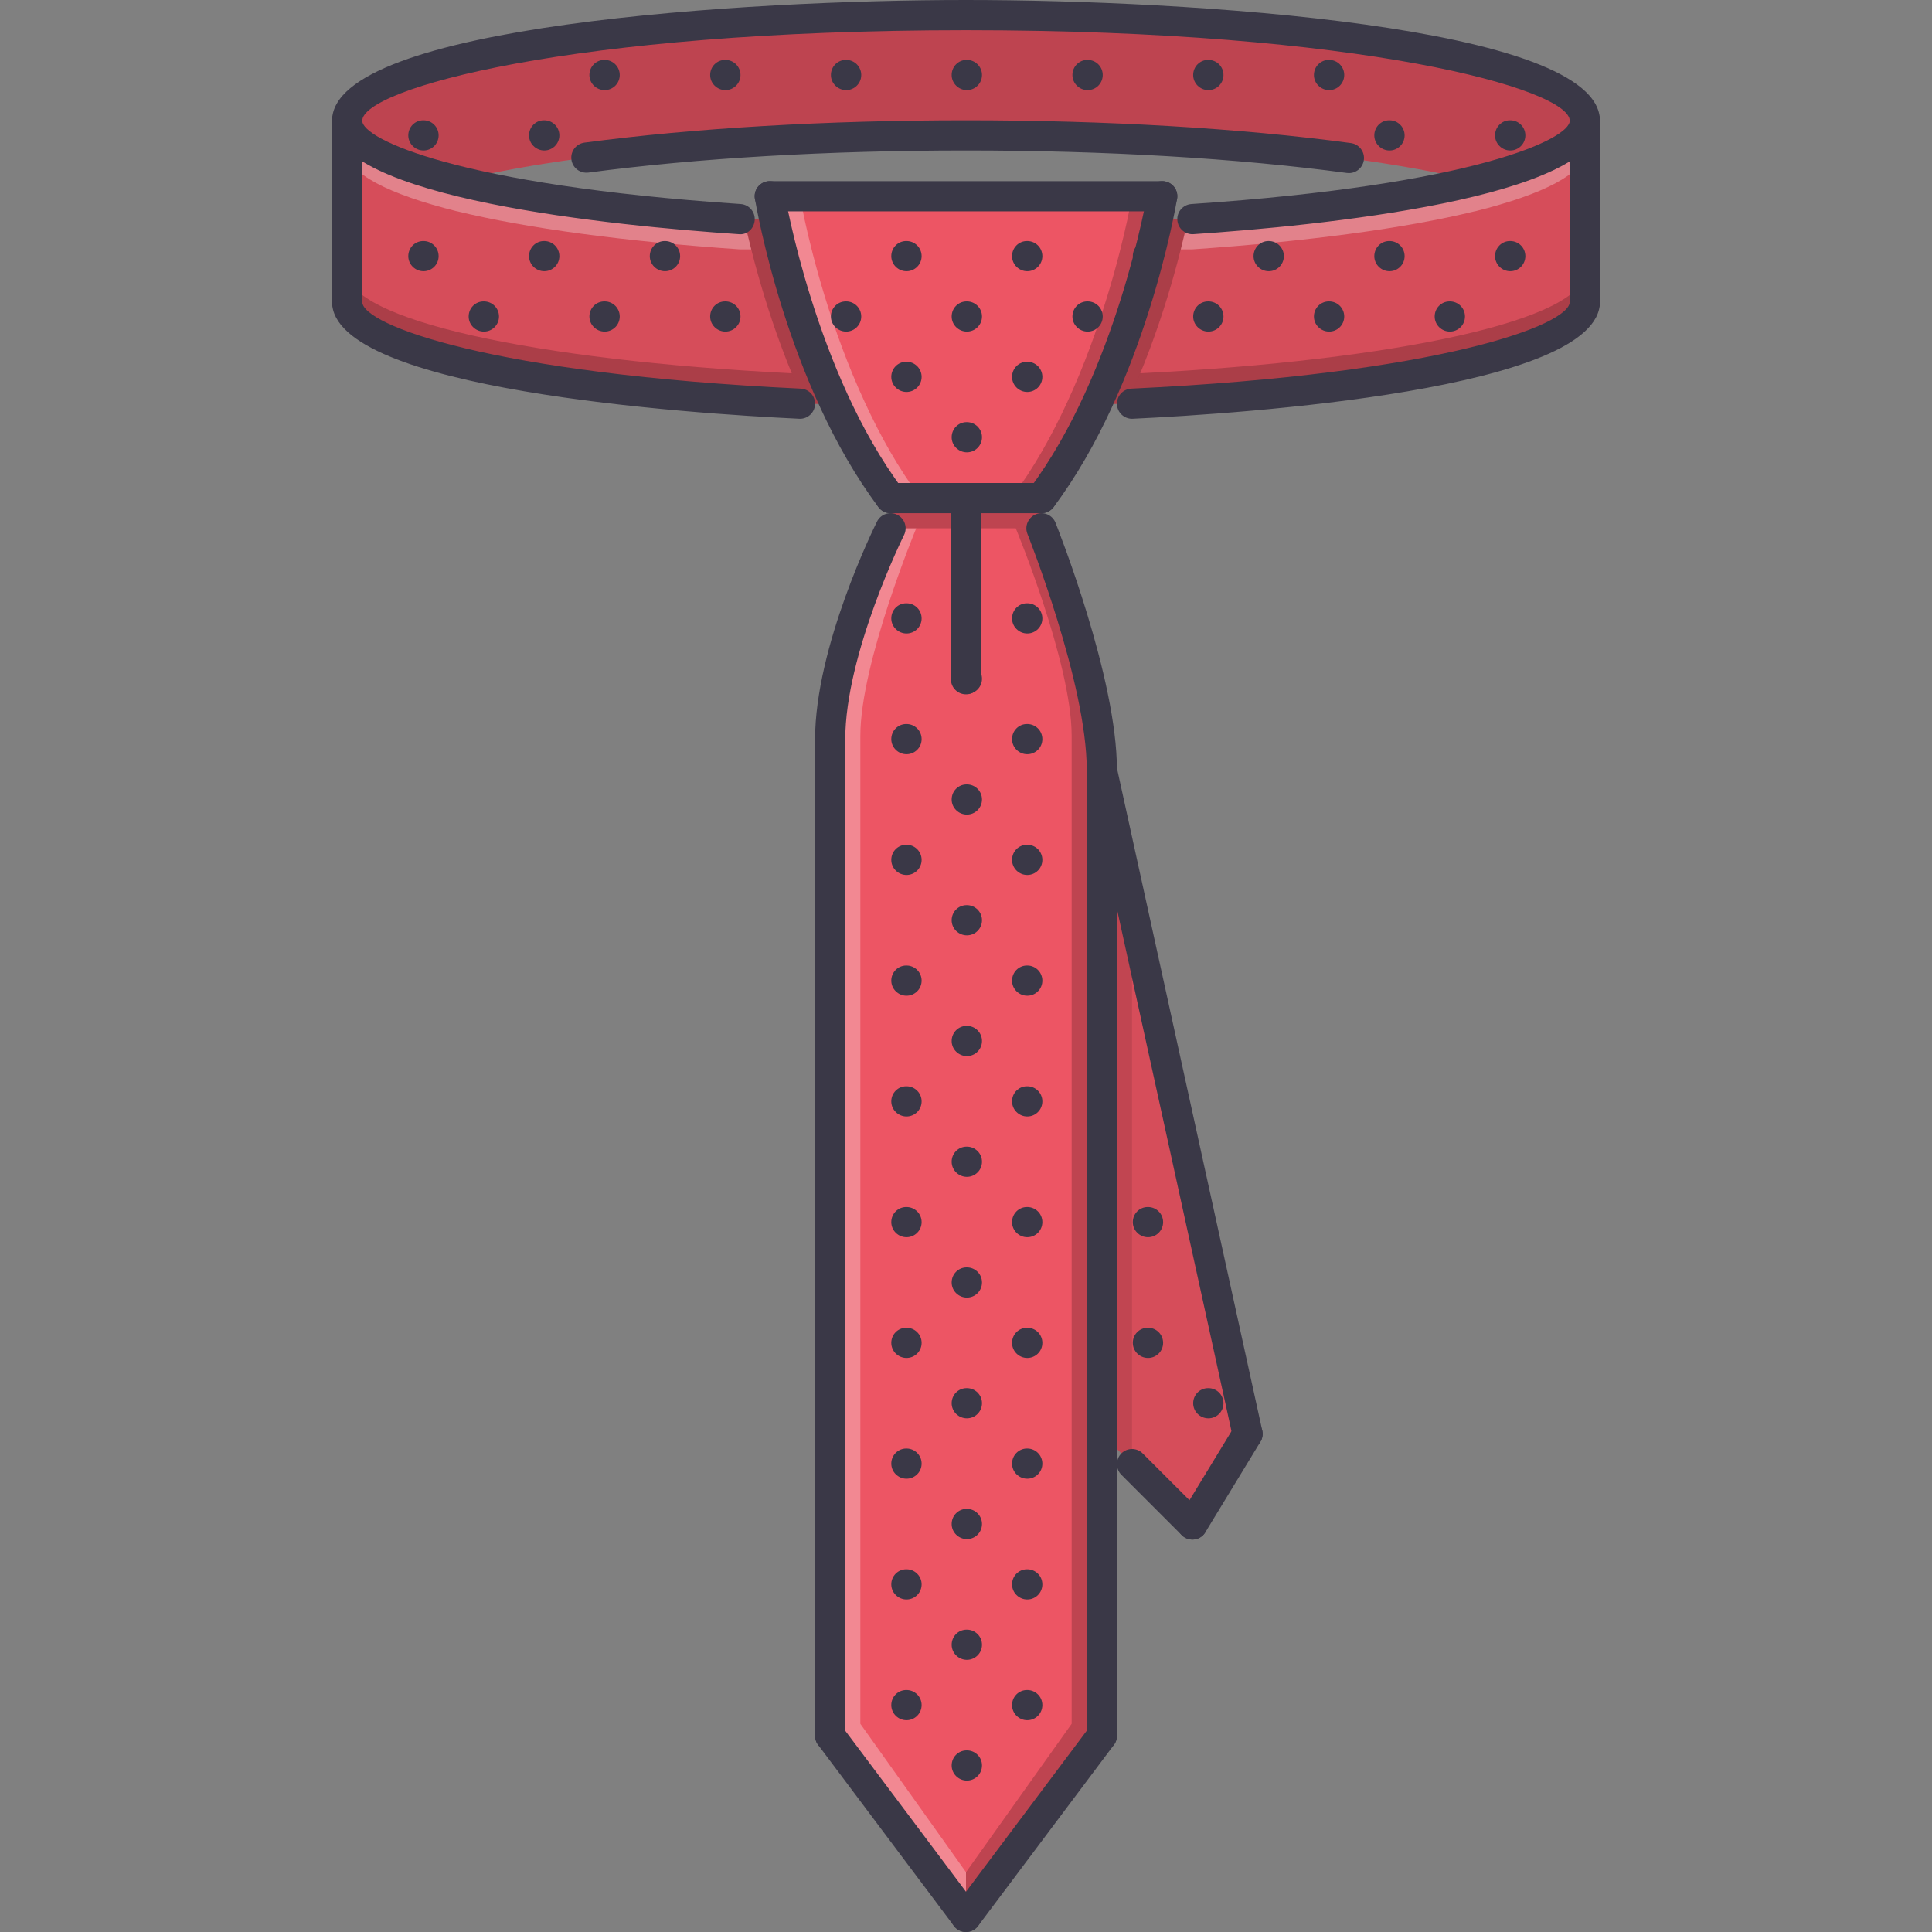 <?xml version="1.0" encoding="iso-8859-1"?>
<!-- Generator: Adobe Illustrator 19.0.0, SVG Export Plug-In . SVG Version: 6.00 Build 0)  -->
<svg version="1.1" id="Capa_1" xmlns="http://www.w3.org/2000/svg" xmlns:xlink="http://www.w3.org/1999/xlink" x="0px" y="0px"
	 viewBox="0 0 511.908 511.908" style="enable-background:new 0 0 511.908 511.908;" xml:space="preserve">
<rect x="0" y="0" width="511.908" height="511.908" fill="#808080" stroke="none"/>
<path style="fill:#ED5564;" d="M419.925,31.994c0,5.913-10.795,11.436-29.12,15.997h-0.078c-9.279-2.319-20.551-4.319-33.354-6.084
	c-2.476-0.32-4.952-0.641-7.514-0.961c-4.718-0.555-9.6-1.117-14.717-1.594c-9.201-0.805-18.957-1.523-29.119-2.086
	c-3.203-0.156-6.397-0.32-9.592-0.476c-6.483-0.32-13.123-0.484-19.841-0.641c-3.358-0.078-6.796-0.156-10.232-0.156
	c-3.444-0.086-6.886-0.086-10.404-0.086s-6.959,0-10.396,0.086c-3.44,0-6.882,0.078-10.24,0.156
	c-10.158,0.156-19.996,0.562-29.432,1.116c-5.679,0.242-11.119,0.641-16.478,1.039c-2.402,0.164-4.8,0.406-7.12,0.562
	c-24.477,2.078-45.434,5.202-60.95,9.037c-18.477-4.473-29.354-9.996-29.354-15.909C91.984,16.552,165.412,4,255.954,4
	C346.5,4,419.925,16.552,419.925,31.994z"/>
<g style="opacity:0.2;">
	<path d="M419.925,31.994c0,5.913-10.795,11.436-29.12,15.997h-0.078c-9.279-2.319-20.551-4.319-33.354-6.084
		c-2.476-0.32-4.952-0.641-7.514-0.961c-4.718-0.555-9.6-1.117-14.717-1.594c-9.201-0.805-18.957-1.523-29.119-2.086
		c-3.203-0.156-6.397-0.32-9.592-0.476c-6.483-0.32-13.123-0.484-19.841-0.641c-3.358-0.078-6.796-0.156-10.232-0.156
		c-3.444-0.086-6.886-0.086-10.404-0.086s-6.959,0-10.396,0.086c-3.44,0-6.882,0.078-10.24,0.156
		c-10.158,0.156-19.996,0.562-29.432,1.116c-5.679,0.242-11.119,0.641-16.478,1.039c-2.402,0.164-4.8,0.406-7.12,0.562
		c-24.477,2.078-45.434,5.202-60.95,9.037c-18.477-4.473-29.354-9.996-29.354-15.909C91.984,16.552,165.412,4,255.954,4
		C346.5,4,419.925,16.552,419.925,31.994z"/>
</g>
<g>
	<path style="fill:#ED5564;" d="M205.162,58.068c2.082,9.514,6.959,29.033,15.919,48.39l-1.121,0.562h-7.999
		c-69.186-3.281-119.977-14.162-119.977-27.034V31.994c0,5.913,10.877,11.436,29.354,15.911
		c18.317,4.562,44.312,8.163,74.627,10.163H205.162z"/>
	<path style="fill:#ED5564;" d="M419.925,79.986c0,12.872-50.788,23.753-119.979,27.034h-9.357
		c9.123-19.599,14.075-39.353,16.153-48.952h9.201c30.4-2.078,56.475-5.601,74.783-10.077h0.078
		c18.325-4.562,29.12-10.084,29.12-15.997v47.992H419.925z"/>
</g>
<g style="opacity:0.1;">
	<path d="M205.162,58.068c2.082,9.514,6.959,29.033,15.919,48.39l-1.121,0.562h-7.999c-69.186-3.281-119.977-14.162-119.977-27.034
		V31.994c0,5.913,10.877,11.436,29.354,15.911c18.317,4.562,44.312,8.163,74.627,10.163H205.162z"/>
</g>
<g style="opacity:0.1;">
	<path d="M419.925,79.986c0,12.872-50.788,23.753-119.979,27.034h-9.357c9.123-19.599,14.075-39.353,16.153-48.952h9.201
		c30.4-2.078,56.475-5.601,74.783-10.077h0.078c18.325-4.562,29.12-10.084,29.12-15.997v47.992H419.925z"/>
</g>
<polygon style="fill:#ED5564;" points="291.947,203.964 330.582,379.932 315.943,403.928 291.947,379.932 "/>
<g style="opacity:0.1;">
	<polygon points="291.947,203.964 330.582,379.932 315.943,403.928 291.947,379.932 	"/>
</g>
<path style="fill:#ED5564;" d="M291.947,203.964v175.968v79.986l-35.993,47.991l-35.993-47.991V195.965
	c0-23.995,15.997-55.99,15.997-55.99v-7.998h19.996h19.997v7.998C275.951,139.975,291.947,179.968,291.947,203.964z"/>
<g style="opacity:0.3;">
	<path style="fill:#FFFFFF;" d="M227.959,456.746V194.957c0-19.332,14.806-54.982,14.806-54.982h-6.807
		c0,0-15.997,31.995-15.997,55.99v263.953l35.993,47.991v-11.842L227.959,456.746z"/>
</g>
<g style="opacity:0.2;">
	<path d="M283.949,456.746V194.957c0-19.332-14.81-54.982-14.81-54.982h6.812c0,0,15.996,31.995,15.996,55.99v263.953
		l-35.993,47.991v-11.842L283.949,456.746z"/>
</g>
<g style="opacity:0.1;">
	<polygon points="291.947,203.964 291.947,379.932 299.946,387.931 299.946,379.932 299.946,240.394 	"/>
</g>
<path id="SVGCleanerId_0" style="fill:#ED5564;" d="M203.964,51.991h103.981c0,0-0.398,2.233-1.203,6.077
	c-2.078,9.6-7.03,29.354-16.153,48.952c-3.999,8.639-8.874,17.27-14.638,24.956h-19.997h-19.996
	c-5.917-7.843-10.799-16.638-14.876-25.519c-8.959-19.356-13.837-38.876-15.919-48.39C204.366,54.225,203.964,51.991,203.964,51.991
	z"/>
<g>
	<path id="SVGCleanerId_0_1_" style="fill:#ED5564;" d="M203.964,51.991h103.981c0,0-0.398,2.233-1.203,6.077
		c-2.078,9.6-7.03,29.354-16.153,48.952c-3.999,8.639-8.874,17.27-14.638,24.956h-19.997h-19.996
		c-5.917-7.843-10.799-16.638-14.876-25.519c-8.959-19.356-13.837-38.876-15.919-48.39
		C204.366,54.225,203.964,51.991,203.964,51.991z"/>
</g>
<g style="opacity:0.2;">
	<path d="M302.118,98.904c-1.102,2.688-2.266,5.397-3.531,8.116h1.359c69.19-3.281,119.979-14.162,119.979-27.034v-7.999
		C419.925,84.72,370.183,95.499,302.118,98.904z"/>
</g>
<g style="opacity:0.2;">
	<path d="M213.083,106.458c-1.168-2.523-2.261-5.046-3.292-7.554C141.732,95.499,91.984,84.72,91.984,71.987v7.999
		c0,12.872,50.792,23.753,119.978,27.034h1.41C213.282,106.833,213.169,106.645,213.083,106.458z"/>
</g>
<g style="opacity:0.3;">
	<path style="fill:#FFFFFF;" d="M390.805,47.991h-0.078c-18.309,4.477-44.383,7.999-74.783,10.077h-1.203
		c-0.469,2.171-1.109,4.913-1.882,7.998h3.085c30.4-2.077,56.475-5.601,74.783-10.076h0.078c18.325-4.562,29.12-10.084,29.12-15.997
		v-7.999C419.925,37.907,409.13,43.43,390.805,47.991z"/>
</g>
<g style="opacity:0.3;">
	<path style="fill:#FFFFFF;" d="M121.1,47.991h0.078c18.317,4.477,44.391,7.999,74.787,10.077h1.199
		c0.469,2.171,1.109,4.913,1.887,7.998h-3.086c-30.396-2.077-56.47-5.601-74.787-10.076H121.1
		c-18.317-4.561-29.116-10.084-29.116-15.997v-7.999C91.984,37.907,102.783,43.43,121.1,47.991z"/>
</g>
<g style="opacity:0.3;">
	<path style="fill:#FFFFFF;" d="M213.161,58.068c-0.797-3.844-1.199-6.077-1.199-6.077h-7.998c0,0,0.402,2.233,1.199,6.077
		c2.082,9.514,6.959,29.033,15.919,48.39c4.078,8.881,8.959,17.676,14.876,25.519h7.999c-5.917-7.843-10.799-16.638-14.876-25.519
		C220.121,87.101,215.243,67.582,213.161,58.068z"/>
</g>
<g style="opacity:0.2;">
	<path d="M298.743,58.068c0.797-3.844,1.203-6.077,1.203-6.077h7.999c0,0-0.406,2.233-1.203,6.077
		c-2.078,9.514-6.952,29.033-15.919,48.39c-4.077,8.881-8.952,17.676-14.872,25.519h-7.999c5.921-7.843,10.795-16.638,14.872-25.519
		C291.791,87.101,296.666,67.582,298.743,58.068z"/>
</g>
<g style="opacity:0.2;">
	<path d="M306.742,58.068c-2.078,9.6-7.03,29.354-16.153,48.952h7.998c9.124-19.599,14.076-39.353,16.153-48.952
		C314.74,58.068,306.742,58.068,306.742,58.068z"/>
</g>
<g style="opacity:0.2;">
	<path d="M197.164,58.068c2.082,9.514,6.96,29.033,15.919,48.39c0.086,0.188,0.199,0.375,0.289,0.562h6.589l1.121-0.562
		c-8.959-19.356-13.837-38.876-15.919-48.39H197.164z"/>
</g>
<g style="opacity:0.2;">
	<rect x="235.954" y="131.974" width="39.993" height="7.998"/>
</g>
<g>
	<path style="fill:#3A3847;" d="M256.192,471.79c-2.207,0-4.038-1.788-4.038-3.999s1.75-3.999,3.96-3.999h0.078
		c2.211,0,3.999,1.788,3.999,3.999S258.403,471.79,256.192,471.79z"/>
	<path style="fill:#3A3847;" d="M272.185,455.793c-2.203,0-4.03-1.789-4.03-3.999s1.749-3.999,3.952-3.999h0.078
		c2.219,0,4,1.789,4,3.999S274.404,455.793,272.185,455.793z"/>
	<path style="fill:#3A3847;" d="M240.195,455.793c-2.207,0-4.038-1.789-4.038-3.999s1.75-3.999,3.96-3.999h0.078
		c2.211,0,3.999,1.789,3.999,3.999S242.406,455.793,240.195,455.793z"/>
	<path style="fill:#3A3847;" d="M256.192,439.796c-2.207,0-4.038-1.788-4.038-3.999s1.75-3.999,3.96-3.999h0.078
		c2.211,0,3.999,1.788,3.999,3.999S258.403,439.796,256.192,439.796z"/>
	<path style="fill:#3A3847;" d="M272.185,423.799c-2.203,0-4.03-1.789-4.03-3.999c0-2.211,1.749-3.999,3.952-3.999h0.078
		c2.219,0,4,1.788,4,3.999C276.185,422.01,274.404,423.799,272.185,423.799z"/>
	<path style="fill:#3A3847;" d="M320.177,375.808c-2.202,0-4.03-1.788-4.03-3.999s1.75-4,3.952-4h0.078c2.219,0,3.999,1.789,3.999,4
		S322.395,375.808,320.177,375.808z"/>
	<path style="fill:#3A3847;" d="M240.195,423.799c-2.207,0-4.038-1.789-4.038-3.999c0-2.211,1.75-3.999,3.96-3.999h0.078
		c2.211,0,3.999,1.788,3.999,3.999C244.194,422.01,242.406,423.799,240.195,423.799z"/>
	<path style="fill:#3A3847;" d="M256.192,407.802c-2.207,0-4.038-1.788-4.038-3.999s1.75-4,3.96-4h0.078
		c2.211,0,3.999,1.789,3.999,4S258.403,407.802,256.192,407.802z"/>
	<path style="fill:#3A3847;" d="M272.185,391.805c-2.203,0-4.03-1.789-4.03-3.999c0-2.211,1.749-3.999,3.952-3.999h0.078
		c2.219,0,4,1.788,4,3.999C276.185,390.016,274.404,391.805,272.185,391.805z"/>
	<path style="fill:#3A3847;" d="M304.18,359.81c-2.202,0-4.03-1.789-4.03-3.999c0-2.211,1.75-3.999,3.952-3.999h0.078
		c2.219,0,4,1.788,4,3.999C308.18,358.021,306.398,359.81,304.18,359.81z"/>
	<path style="fill:#3A3847;" d="M240.195,391.805c-2.207,0-4.038-1.789-4.038-3.999c0-2.211,1.75-3.999,3.96-3.999h0.078
		c2.211,0,3.999,1.788,3.999,3.999C244.194,390.016,242.406,391.805,240.195,391.805z"/>
	<path style="fill:#3A3847;" d="M256.192,375.808c-2.207,0-4.038-1.788-4.038-3.999s1.75-4,3.96-4h0.078
		c2.211,0,3.999,1.789,3.999,4S258.403,375.808,256.192,375.808z"/>
	<path style="fill:#3A3847;" d="M272.185,359.81c-2.203,0-4.03-1.789-4.03-3.999c0-2.211,1.749-3.999,3.952-3.999h0.078
		c2.219,0,4,1.788,4,3.999C276.185,358.021,274.404,359.81,272.185,359.81z"/>
	<path style="fill:#3A3847;" d="M304.18,327.816c-2.202,0-4.03-1.789-4.03-3.999c0-2.211,1.75-3.999,3.952-3.999h0.078
		c2.219,0,4,1.788,4,3.999C308.18,326.027,306.398,327.816,304.18,327.816z"/>
	<path style="fill:#3A3847;" d="M240.195,359.81c-2.207,0-4.038-1.789-4.038-3.999c0-2.211,1.75-3.999,3.96-3.999h0.078
		c2.211,0,3.999,1.788,3.999,3.999C244.194,358.021,242.406,359.81,240.195,359.81z"/>
	<path style="fill:#3A3847;" d="M256.192,343.813c-2.207,0-4.038-1.789-4.038-3.999c0-2.211,1.75-4,3.96-4h0.078
		c2.211,0,3.999,1.789,3.999,4C260.191,342.024,258.403,343.813,256.192,343.813z"/>
	<path style="fill:#3A3847;" d="M272.185,327.816c-2.203,0-4.03-1.789-4.03-3.999c0-2.211,1.749-3.999,3.952-3.999h0.078
		c2.219,0,4,1.788,4,3.999C276.185,326.027,274.404,327.816,272.185,327.816z"/>
	<path style="fill:#3A3847;" d="M240.195,327.816c-2.207,0-4.038-1.789-4.038-3.999c0-2.211,1.75-3.999,3.96-3.999h0.078
		c2.211,0,3.999,1.788,3.999,3.999C244.194,326.027,242.406,327.816,240.195,327.816z"/>
	<path style="fill:#3A3847;" d="M256.192,311.819c-2.207,0-4.038-1.789-4.038-3.999c0-2.211,1.75-4,3.96-4h0.078
		c2.211,0,3.999,1.789,3.999,4C260.191,310.03,258.403,311.819,256.192,311.819z"/>
	<path style="fill:#3A3847;" d="M272.185,295.822c-2.203,0-4.03-1.789-4.03-4c0-2.21,1.749-3.999,3.952-3.999h0.078
		c2.219,0,4,1.789,4,3.999C276.185,294.033,274.404,295.822,272.185,295.822z"/>
	<path style="fill:#3A3847;" d="M240.195,295.822c-2.207,0-4.038-1.789-4.038-4c0-2.21,1.75-3.999,3.96-3.999h0.078
		c2.211,0,3.999,1.789,3.999,3.999C244.194,294.033,242.406,295.822,240.195,295.822z"/>
	<path style="fill:#3A3847;" d="M256.192,279.825c-2.207,0-4.038-1.789-4.038-3.999c0-2.211,1.75-4,3.96-4h0.078
		c2.211,0,3.999,1.789,3.999,4C260.191,278.036,258.403,279.825,256.192,279.825z"/>
	<path style="fill:#3A3847;" d="M272.185,263.828c-2.203,0-4.03-1.789-4.03-4c0-2.21,1.749-3.999,3.952-3.999h0.078
		c2.219,0,4,1.789,4,3.999C276.185,262.039,274.404,263.828,272.185,263.828z"/>
	<path style="fill:#3A3847;" d="M240.195,263.828c-2.207,0-4.038-1.789-4.038-4c0-2.21,1.75-3.999,3.96-3.999h0.078
		c2.211,0,3.999,1.789,3.999,3.999C244.194,262.039,242.406,263.828,240.195,263.828z"/>
	<path style="fill:#3A3847;" d="M256.192,247.831c-2.207,0-4.038-1.789-4.038-4c0-2.21,1.75-3.999,3.96-3.999h0.078
		c2.211,0,3.999,1.789,3.999,3.999C260.191,246.042,258.403,247.831,256.192,247.831z"/>
	<path style="fill:#3A3847;" d="M272.185,231.834c-2.203,0-4.03-1.789-4.03-4c0-2.21,1.749-3.999,3.952-3.999h0.078
		c2.219,0,4,1.789,4,3.999C276.185,230.045,274.404,231.834,272.185,231.834z"/>
	<path style="fill:#3A3847;" d="M240.195,231.834c-2.207,0-4.038-1.789-4.038-4c0-2.21,1.75-3.999,3.96-3.999h0.078
		c2.211,0,3.999,1.789,3.999,3.999C244.194,230.045,242.406,231.834,240.195,231.834z"/>
	<path style="fill:#3A3847;" d="M256.192,215.836c-2.207,0-4.038-1.788-4.038-3.999c0-2.21,1.75-3.999,3.96-3.999h0.078
		c2.211,0,3.999,1.789,3.999,3.999C260.191,214.048,258.403,215.836,256.192,215.836z"/>
	<path style="fill:#3A3847;" d="M272.185,199.839c-2.203,0-4.03-1.788-4.03-3.999c0-2.21,1.749-3.999,3.952-3.999h0.078
		c2.219,0,4,1.789,4,3.999C276.185,198.051,274.404,199.839,272.185,199.839z"/>
	<path style="fill:#3A3847;" d="M384.166,87.859c-2.203,0-4.031-1.789-4.031-3.999c0-2.211,1.75-3.999,3.953-3.999h0.078
		c2.218,0,3.999,1.788,3.999,3.999C388.165,86.07,386.384,87.859,384.166,87.859z"/>
	<path style="fill:#3A3847;" d="M400.162,71.862c-2.202,0-4.03-1.789-4.03-3.999c0-2.211,1.75-3.999,3.952-3.999h0.078
		c2.219,0,4,1.788,4,3.999C404.162,70.073,402.381,71.862,400.162,71.862z"/>
	<path style="fill:#3A3847;" d="M240.195,199.839c-2.207,0-4.038-1.788-4.038-3.999c0-2.21,1.75-3.999,3.96-3.999h0.078
		c2.211,0,3.999,1.789,3.999,3.999C244.194,198.051,242.406,199.839,240.195,199.839z"/>
	<path style="fill:#3A3847;" d="M256.192,183.842c-2.207,0-4.038-1.788-4.038-3.999c0-2.21,1.75-3.999,3.96-3.999h0.078
		c2.211,0,3.999,1.789,3.999,3.999C260.191,182.054,258.403,183.842,256.192,183.842z"/>
	<path style="fill:#3A3847;" d="M272.185,167.845c-2.203,0-4.03-1.788-4.03-3.999s1.749-3.999,3.952-3.999h0.078
		c2.219,0,4,1.788,4,3.999S274.404,167.845,272.185,167.845z"/>
	<path style="fill:#3A3847;" d="M352.172,87.859c-2.203,0-4.031-1.789-4.031-3.999c0-2.211,1.75-3.999,3.953-3.999h0.078
		c2.218,0,3.999,1.788,3.999,3.999C356.171,86.07,354.39,87.859,352.172,87.859z"/>
	<path style="fill:#3A3847;" d="M368.168,71.862c-2.202,0-4.03-1.789-4.03-3.999c0-2.211,1.75-3.999,3.952-3.999h0.078
		c2.219,0,4,1.788,4,3.999C372.168,70.073,370.387,71.862,368.168,71.862z"/>
	<path style="fill:#3A3847;" d="M400.162,39.868c-2.202,0-4.03-1.789-4.03-3.999c0-2.211,1.75-4,3.952-4h0.078c2.219,0,4,1.789,4,4
		C404.162,38.079,402.381,39.868,400.162,39.868z"/>
	<path style="fill:#3A3847;" d="M240.195,167.845c-2.207,0-4.038-1.788-4.038-3.999s1.75-3.999,3.96-3.999h0.078
		c2.211,0,3.999,1.788,3.999,3.999S242.406,167.845,240.195,167.845z"/>
	<path style="fill:#3A3847;" d="M320.177,87.859c-2.202,0-4.03-1.789-4.03-3.999c0-2.211,1.75-3.999,3.952-3.999h0.078
		c2.219,0,3.999,1.788,3.999,3.999C324.176,86.07,322.395,87.859,320.177,87.859z"/>
	<path style="fill:#3A3847;" d="M336.174,71.862c-2.202,0-4.03-1.789-4.03-3.999c0-2.211,1.75-3.999,3.952-3.999h0.078
		c2.219,0,4,1.788,4,3.999C340.174,70.073,338.392,71.862,336.174,71.862z"/>
	<path style="fill:#3A3847;" d="M368.168,39.868c-2.202,0-4.03-1.789-4.03-3.999c0-2.211,1.75-4,3.952-4h0.078c2.219,0,4,1.789,4,4
		C372.168,38.079,370.387,39.868,368.168,39.868z"/>
	<path style="fill:#3A3847;" d="M256.192,119.853c-2.207,0-4.038-1.788-4.038-3.999s1.75-3.999,3.96-3.999h0.078
		c2.211,0,3.999,1.788,3.999,3.999S258.403,119.853,256.192,119.853z"/>
	<path style="fill:#3A3847;" d="M272.185,103.856c-2.203,0-4.03-1.789-4.03-3.999c0-2.211,1.749-3.999,3.952-3.999h0.078
		c2.219,0,4,1.788,4,3.999C276.185,102.067,274.404,103.856,272.185,103.856z"/>
	<path style="fill:#3A3847;" d="M288.183,87.859c-2.202,0-4.03-1.789-4.03-3.999c0-2.211,1.75-3.999,3.952-3.999h0.078
		c2.219,0,3.999,1.788,3.999,3.999C292.182,86.07,290.401,87.859,288.183,87.859z"/>
	<path style="fill:#3A3847;" d="M304.18,71.862c-2.202,0-4.03-1.789-4.03-3.999c0-2.211,1.75-3.999,3.952-3.999h0.078
		c2.219,0,4,1.788,4,3.999C308.18,70.073,306.398,71.862,304.18,71.862z"/>
	<path style="fill:#3A3847;" d="M352.172,23.871c-2.203,0-4.031-1.789-4.031-3.999c0-2.211,1.75-4,3.953-4h0.078
		c2.218,0,3.999,1.789,3.999,4C356.171,22.082,354.39,23.871,352.172,23.871z"/>
	<path style="fill:#3A3847;" d="M240.195,103.856c-2.207,0-4.038-1.789-4.038-3.999c0-2.211,1.75-3.999,3.96-3.999h0.078
		c2.211,0,3.999,1.788,3.999,3.999C244.194,102.067,242.406,103.856,240.195,103.856z"/>
	<path style="fill:#3A3847;" d="M256.192,87.859c-2.207,0-4.038-1.789-4.038-3.999c0-2.211,1.75-3.999,3.96-3.999h0.078
		c2.211,0,3.999,1.788,3.999,3.999C260.191,86.07,258.403,87.859,256.192,87.859z"/>
	<path style="fill:#3A3847;" d="M272.185,71.862c-2.203,0-4.03-1.789-4.03-3.999c0-2.211,1.749-3.999,3.952-3.999h0.078
		c2.219,0,4,1.788,4,3.999C276.185,70.073,274.404,71.862,272.185,71.862z"/>
	<path style="fill:#3A3847;" d="M320.177,23.871c-2.202,0-4.03-1.789-4.03-3.999c0-2.211,1.75-4,3.952-4h0.078
		c2.219,0,3.999,1.789,3.999,4C324.176,22.082,322.395,23.871,320.177,23.871z"/>
	<path style="fill:#3A3847;" d="M224.198,87.859c-2.207,0-4.038-1.789-4.038-3.999c0-2.211,1.75-3.999,3.96-3.999h0.078
		c2.211,0,3.999,1.788,3.999,3.999C228.197,86.07,226.409,87.859,224.198,87.859z"/>
	<path style="fill:#3A3847;" d="M240.195,71.862c-2.207,0-4.038-1.789-4.038-3.999c0-2.211,1.75-3.999,3.96-3.999h0.078
		c2.211,0,3.999,1.788,3.999,3.999C244.194,70.073,242.406,71.862,240.195,71.862z"/>
	<path style="fill:#3A3847;" d="M288.183,23.871c-2.202,0-4.03-1.789-4.03-3.999c0-2.211,1.75-4,3.952-4h0.078
		c2.219,0,3.999,1.789,3.999,4C292.182,22.082,290.401,23.871,288.183,23.871z"/>
	<path style="fill:#3A3847;" d="M192.204,87.859c-2.207,0-4.038-1.789-4.038-3.999c0-2.211,1.749-3.999,3.96-3.999h0.078
		c2.21,0,3.999,1.788,3.999,3.999C196.203,86.07,194.414,87.859,192.204,87.859z"/>
	<path style="fill:#3A3847;" d="M256.192,23.871c-2.207,0-4.038-1.789-4.038-3.999c0-2.211,1.75-4,3.96-4h0.078
		c2.211,0,3.999,1.789,3.999,4C260.191,22.082,258.403,23.871,256.192,23.871z"/>
	<path style="fill:#3A3847;" d="M160.21,87.859c-2.207,0-4.039-1.789-4.039-3.999c0-2.211,1.75-3.999,3.96-3.999h0.078
		c2.21,0,3.999,1.788,3.999,3.999C164.209,86.07,162.42,87.859,160.21,87.859z"/>
	<path style="fill:#3A3847;" d="M176.207,71.862c-2.207,0-4.038-1.789-4.038-3.999c0-2.211,1.749-3.999,3.96-3.999h0.078
		c2.21,0,3.999,1.788,3.999,3.999C180.206,70.073,178.417,71.862,176.207,71.862z"/>
	<path style="fill:#3A3847;" d="M224.198,23.871c-2.207,0-4.038-1.789-4.038-3.999c0-2.211,1.75-4,3.96-4h0.078
		c2.211,0,3.999,1.789,3.999,4C228.197,22.082,226.409,23.871,224.198,23.871z"/>
	<path style="fill:#3A3847;" d="M128.216,87.859c-2.207,0-4.039-1.789-4.039-3.999c0-2.211,1.75-3.999,3.96-3.999h0.078
		c2.21,0,3.999,1.788,3.999,3.999C132.215,86.07,130.426,87.859,128.216,87.859z"/>
	<path style="fill:#3A3847;" d="M144.213,71.862c-2.207,0-4.039-1.789-4.039-3.999c0-2.211,1.75-3.999,3.96-3.999h0.078
		c2.21,0,3.999,1.788,3.999,3.999C148.212,70.073,146.423,71.862,144.213,71.862z"/>
	<path style="fill:#3A3847;" d="M192.204,23.871c-2.207,0-4.038-1.789-4.038-3.999c0-2.211,1.749-4,3.96-4h0.078
		c2.21,0,3.999,1.789,3.999,4C196.203,22.082,194.414,23.871,192.204,23.871z"/>
	<path style="fill:#3A3847;" d="M112.219,71.862c-2.207,0-4.039-1.789-4.039-3.999c0-2.211,1.75-3.999,3.96-3.999h0.078
		c2.21,0,3.999,1.788,3.999,3.999C116.218,70.073,114.429,71.862,112.219,71.862z"/>
	<path style="fill:#3A3847;" d="M144.213,39.868c-2.207,0-4.039-1.789-4.039-3.999c0-2.211,1.75-4,3.96-4h0.078
		c2.21,0,3.999,1.789,3.999,4C148.212,38.079,146.423,39.868,144.213,39.868z"/>
	<path style="fill:#3A3847;" d="M160.21,23.871c-2.207,0-4.039-1.789-4.039-3.999c0-2.211,1.75-4,3.96-4h0.078
		c2.21,0,3.999,1.789,3.999,4C164.209,22.082,162.42,23.871,160.21,23.871z"/>
	<path style="fill:#3A3847;" d="M112.219,39.868c-2.207,0-4.039-1.789-4.039-3.999c0-2.211,1.75-4,3.96-4h0.078
		c2.21,0,3.999,1.789,3.999,4C116.218,38.079,114.429,39.868,112.219,39.868z"/>
	<path style="fill:#3A3847;" d="M235.962,135.975c-1.219,0-2.418-0.555-3.203-1.601c-24.3-32.401-32.408-79.729-32.74-81.728
		c-0.363-2.18,1.109-4.234,3.285-4.602c2.191-0.374,4.241,1.102,4.604,3.289c0.078,0.469,8.135,47.429,31.248,78.243
		c1.328,1.766,0.969,4.273-0.8,5.601C237.637,135.718,236.798,135.975,235.962,135.975z"/>
	<path style="fill:#3A3847;" d="M275.951,135.975c-0.844,0-1.68-0.258-2.398-0.797c-1.773-1.327-2.133-3.835-0.805-5.601
		C295.893,98.716,303.922,51.803,304,51.334c0.367-2.188,2.43-3.671,4.602-3.289c2.179,0.359,3.655,2.422,3.288,4.602
		c-0.336,1.999-8.444,49.326-32.736,81.728C278.364,135.421,277.169,135.975,275.951,135.975z"/>
	<path style="fill:#3A3847;" d="M307.945,55.99H203.964c-2.211,0-4-1.789-4-3.999c0-2.211,1.789-4,4-4h103.981
		c2.21,0,3.999,1.789,3.999,4C311.944,54.201,310.155,55.99,307.945,55.99z"/>
	<path style="fill:#3A3847;" d="M275.951,135.975h-39.993c-2.211,0-4-1.788-4-3.999s1.789-3.999,4-3.999h39.993
		c2.21,0,3.999,1.788,3.999,3.999S278.161,135.975,275.951,135.975z"/>
	<path style="fill:#3A3847;" d="M315.943,62.052c-2.094,0-3.843-1.617-3.991-3.733c-0.148-2.203,1.522-4.109,3.726-4.258
		c75.002-5.03,100.248-17.262,100.248-22.066C415.926,23.622,360.983,8,255.954,8C150.926,8,95.983,23.622,95.983,31.995
		c0,4.805,25.245,17.036,100.267,22.066c2.203,0.148,3.871,2.055,3.722,4.258c-0.152,2.21-1.957,3.983-4.261,3.726
		c-32.389-2.173-107.727-9.452-107.727-30.051C87.984,6.686,197.855,0,255.954,0s167.97,6.686,167.97,31.994
		c0,20.599-75.33,27.878-107.715,30.05C316.115,62.052,316.029,62.052,315.943,62.052z"/>
	<path style="fill:#3A3847;" d="M357.404,45.867c-0.172,0-0.352-0.008-0.531-0.039c-28.979-3.897-63.879-5.96-100.919-5.96
		c-36.61,0-71.21,2.023-100.056,5.858c-2.211,0.273-4.203-1.25-4.492-3.444c-0.293-2.188,1.25-4.195,3.437-4.492
		c29.194-3.874,64.156-5.921,101.11-5.921c37.392,0,72.659,2.086,101.981,6.038c2.188,0.289,3.727,2.305,3.438,4.491
		C361.1,44.406,359.381,45.867,357.404,45.867z"/>
	<path style="fill:#3A3847;" d="M211.966,110.965c-0.066,0-0.129,0-0.195-0.008c-29.037-1.375-123.786-7.687-123.786-30.971
		c0-2.211,1.789-4,4-4s4,1.789,4,4c0,6.092,34.076,19.082,116.17,22.987c2.207,0.102,3.91,1.977,3.804,4.18
		C215.856,109.293,214.087,110.965,211.966,110.965z"/>
	<path style="fill:#3A3847;" d="M299.946,110.965c-2.124,0-3.89-1.672-3.999-3.812c-0.102-2.203,1.609-4.078,3.812-4.18
		c82.095-3.897,116.167-16.896,116.167-22.987c0-2.211,1.788-4,3.999-4c2.21,0,3.999,1.789,3.999,4
		c0,23.292-94.748,29.596-123.79,30.971C300.071,110.965,300.009,110.965,299.946,110.965z"/>
	<path style="fill:#3A3847;" d="M219.961,199.964c-2.211,0-4-1.788-4-3.999c0-24.659,15.748-56.435,16.419-57.778
		c0.984-1.969,3.39-2.781,5.366-1.789c1.976,0.984,2.777,3.391,1.789,5.366c-0.156,0.312-15.575,31.447-15.575,54.201
		C223.96,198.176,222.171,199.964,219.961,199.964z"/>
	<path style="fill:#3A3847;" d="M291.947,207.963c-2.21,0-3.999-1.789-3.999-3.999c0-22.957-15.56-62.114-15.716-62.505
		c-0.812-2.046,0.188-4.374,2.234-5.194c2.031-0.828,4.382,0.18,5.202,2.227c0.656,1.663,16.278,40.984,16.278,65.473
		C295.947,206.174,294.158,207.963,291.947,207.963z"/>
	<path style="fill:#3A3847;" d="M219.961,463.917c-2.211,0-4-1.789-4-3.999V195.965c0-2.21,1.789-3.999,4-3.999
		c2.21,0,3.999,1.789,3.999,3.999v263.953C223.96,462.128,222.171,463.917,219.961,463.917z"/>
	<path style="fill:#3A3847;" d="M291.947,463.917c-2.21,0-3.999-1.789-3.999-3.999V203.964c0-2.211,1.789-4,3.999-4
		c2.211,0,4,1.789,4,4v255.954C295.947,462.128,294.158,463.917,291.947,463.917z"/>
	<path style="fill:#3A3847;" d="M255.958,511.908c-1.218,0-2.417-0.555-3.202-1.602l-35.994-47.991
		c-1.328-1.765-0.969-4.272,0.8-5.601c1.766-1.328,4.273-0.961,5.597,0.805l35.993,47.991c1.328,1.766,0.969,4.272-0.8,5.601
		C257.634,511.65,256.794,511.908,255.958,511.908z"/>
	<path style="fill:#3A3847;" d="M255.95,511.908c-0.836,0-1.675-0.258-2.394-0.797c-1.769-1.328-2.128-3.835-0.8-5.601
		l35.989-47.991c1.328-1.758,3.835-2.125,5.601-0.805c1.773,1.328,2.133,3.836,0.805,5.601l-35.998,47.991
		C258.368,511.353,257.169,511.908,255.95,511.908z"/>
	<path style="fill:#3A3847;" d="M419.925,83.985c-2.211,0-3.999-1.789-3.999-3.999V31.994c0-2.21,1.788-3.999,3.999-3.999
		c2.21,0,3.999,1.789,3.999,3.999v47.992C423.924,82.196,422.135,83.985,419.925,83.985z"/>
	<path style="fill:#3A3847;" d="M91.984,83.985c-2.21,0-4-1.789-4-3.999V31.994c0-2.21,1.789-3.999,4-3.999s4,1.789,4,3.999v47.992
		C95.983,82.196,94.194,83.985,91.984,83.985z"/>
	<path style="fill:#3A3847;" d="M330.551,383.932c-1.844,0-3.5-1.273-3.906-3.141l-38.603-175.969
		c-0.469-2.155,0.891-4.296,3.047-4.765c2.124-0.469,4.288,0.891,4.765,3.047l38.603,175.968c0.468,2.156-0.891,4.297-3.047,4.766
		C331.12,383.9,330.831,383.932,330.551,383.932z"/>
	<path style="fill:#3A3847;" d="M315.943,407.927c-1.023,0-2.047-0.391-2.828-1.172l-15.996-15.997
		c-1.562-1.562-1.562-4.093,0-5.655s4.093-1.562,5.654,0l15.998,15.997c1.562,1.562,1.562,4.094,0,5.655
		C317.99,407.536,316.967,407.927,315.943,407.927z"/>
	<path style="fill:#3A3847;" d="M315.943,407.927c-0.711,0-1.43-0.188-2.078-0.586c-1.89-1.147-2.483-3.608-1.343-5.491
		l14.606-23.995c1.156-1.891,3.608-2.5,5.499-1.336c1.891,1.148,2.483,3.608,1.344,5.491l-14.606,23.996
		C318.607,407.247,317.287,407.927,315.943,407.927z"/>
	<path style="fill:#3A3847;" d="M255.954,183.967c-2.21,0-3.999-1.788-3.999-3.999v-47.991c0-2.211,1.789-3.999,3.999-3.999
		c2.211,0,3.999,1.788,3.999,3.999v47.991C259.953,182.179,258.165,183.967,255.954,183.967z"/>
</g>
<g>
</g>
<g>
</g>
<g>
</g>
<g>
</g>
<g>
</g>
<g>
</g>
<g>
</g>
<g>
</g>
<g>
</g>
<g>
</g>
<g>
</g>
<g>
</g>
<g>
</g>
<g>
</g>
<g>
</g>
</svg>
